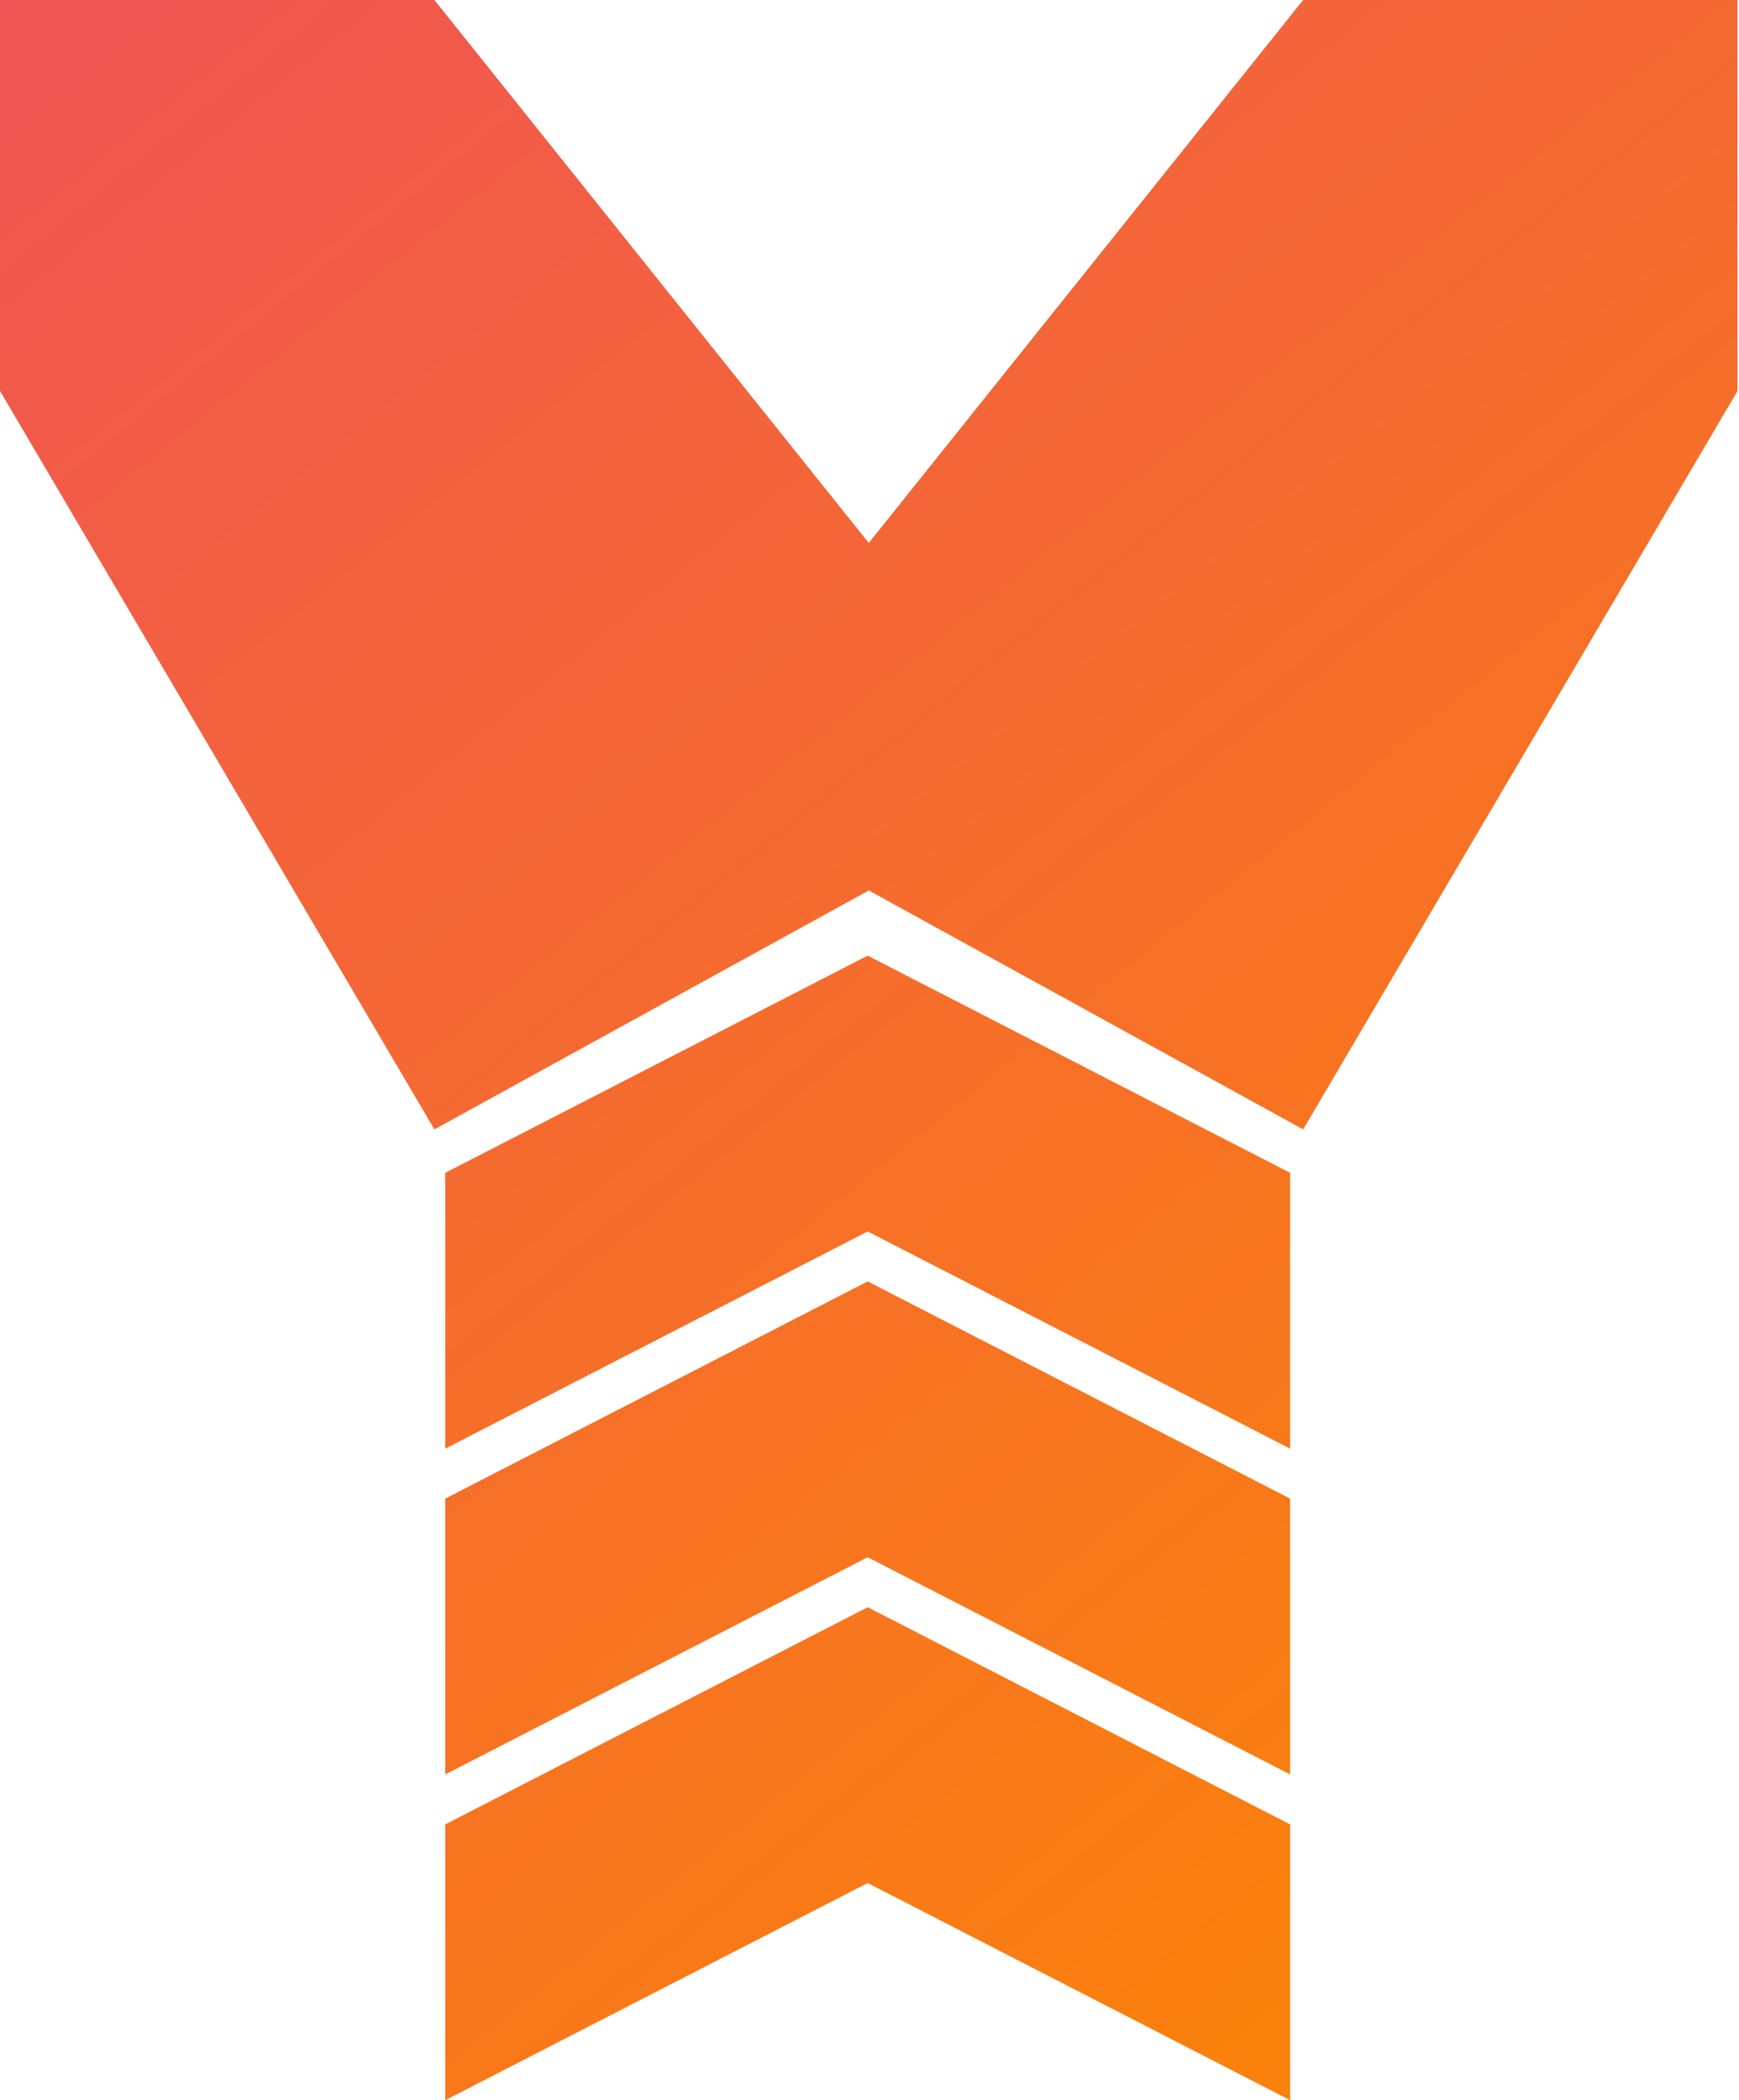 <svg width="414" height="500" viewBox="0 0 414 500" fill="none" xmlns="http://www.w3.org/2000/svg">
<path fill-rule="evenodd" clip-rule="evenodd" d="M103.413 0H0V93.071L103.413 268.873L206.825 211.996L310.238 268.873L413.65 93.071V0H310.238L206.825 129.266L103.413 0ZM206.567 227.508L105.998 279.214V344.881L206.567 293.175L307.135 344.881V279.214L206.567 227.508ZM105.998 356.774L206.567 305.067L307.135 356.774V422.441L206.567 370.734L105.998 422.441V356.774ZM206.567 382.627L105.998 434.333V500L206.567 448.294L307.135 500V434.333L206.567 382.627Z" fill="url(#paint0_linear)"/>
<defs>
<linearGradient id="paint0_linear" x1="0" y1="0" x2="413.65" y2="511.117" gradientUnits="userSpaceOnUse">
<stop stop-color="#F05454"/>
<stop offset="1" stop-color="#FC8800"/>
</linearGradient>
</defs>
</svg>
